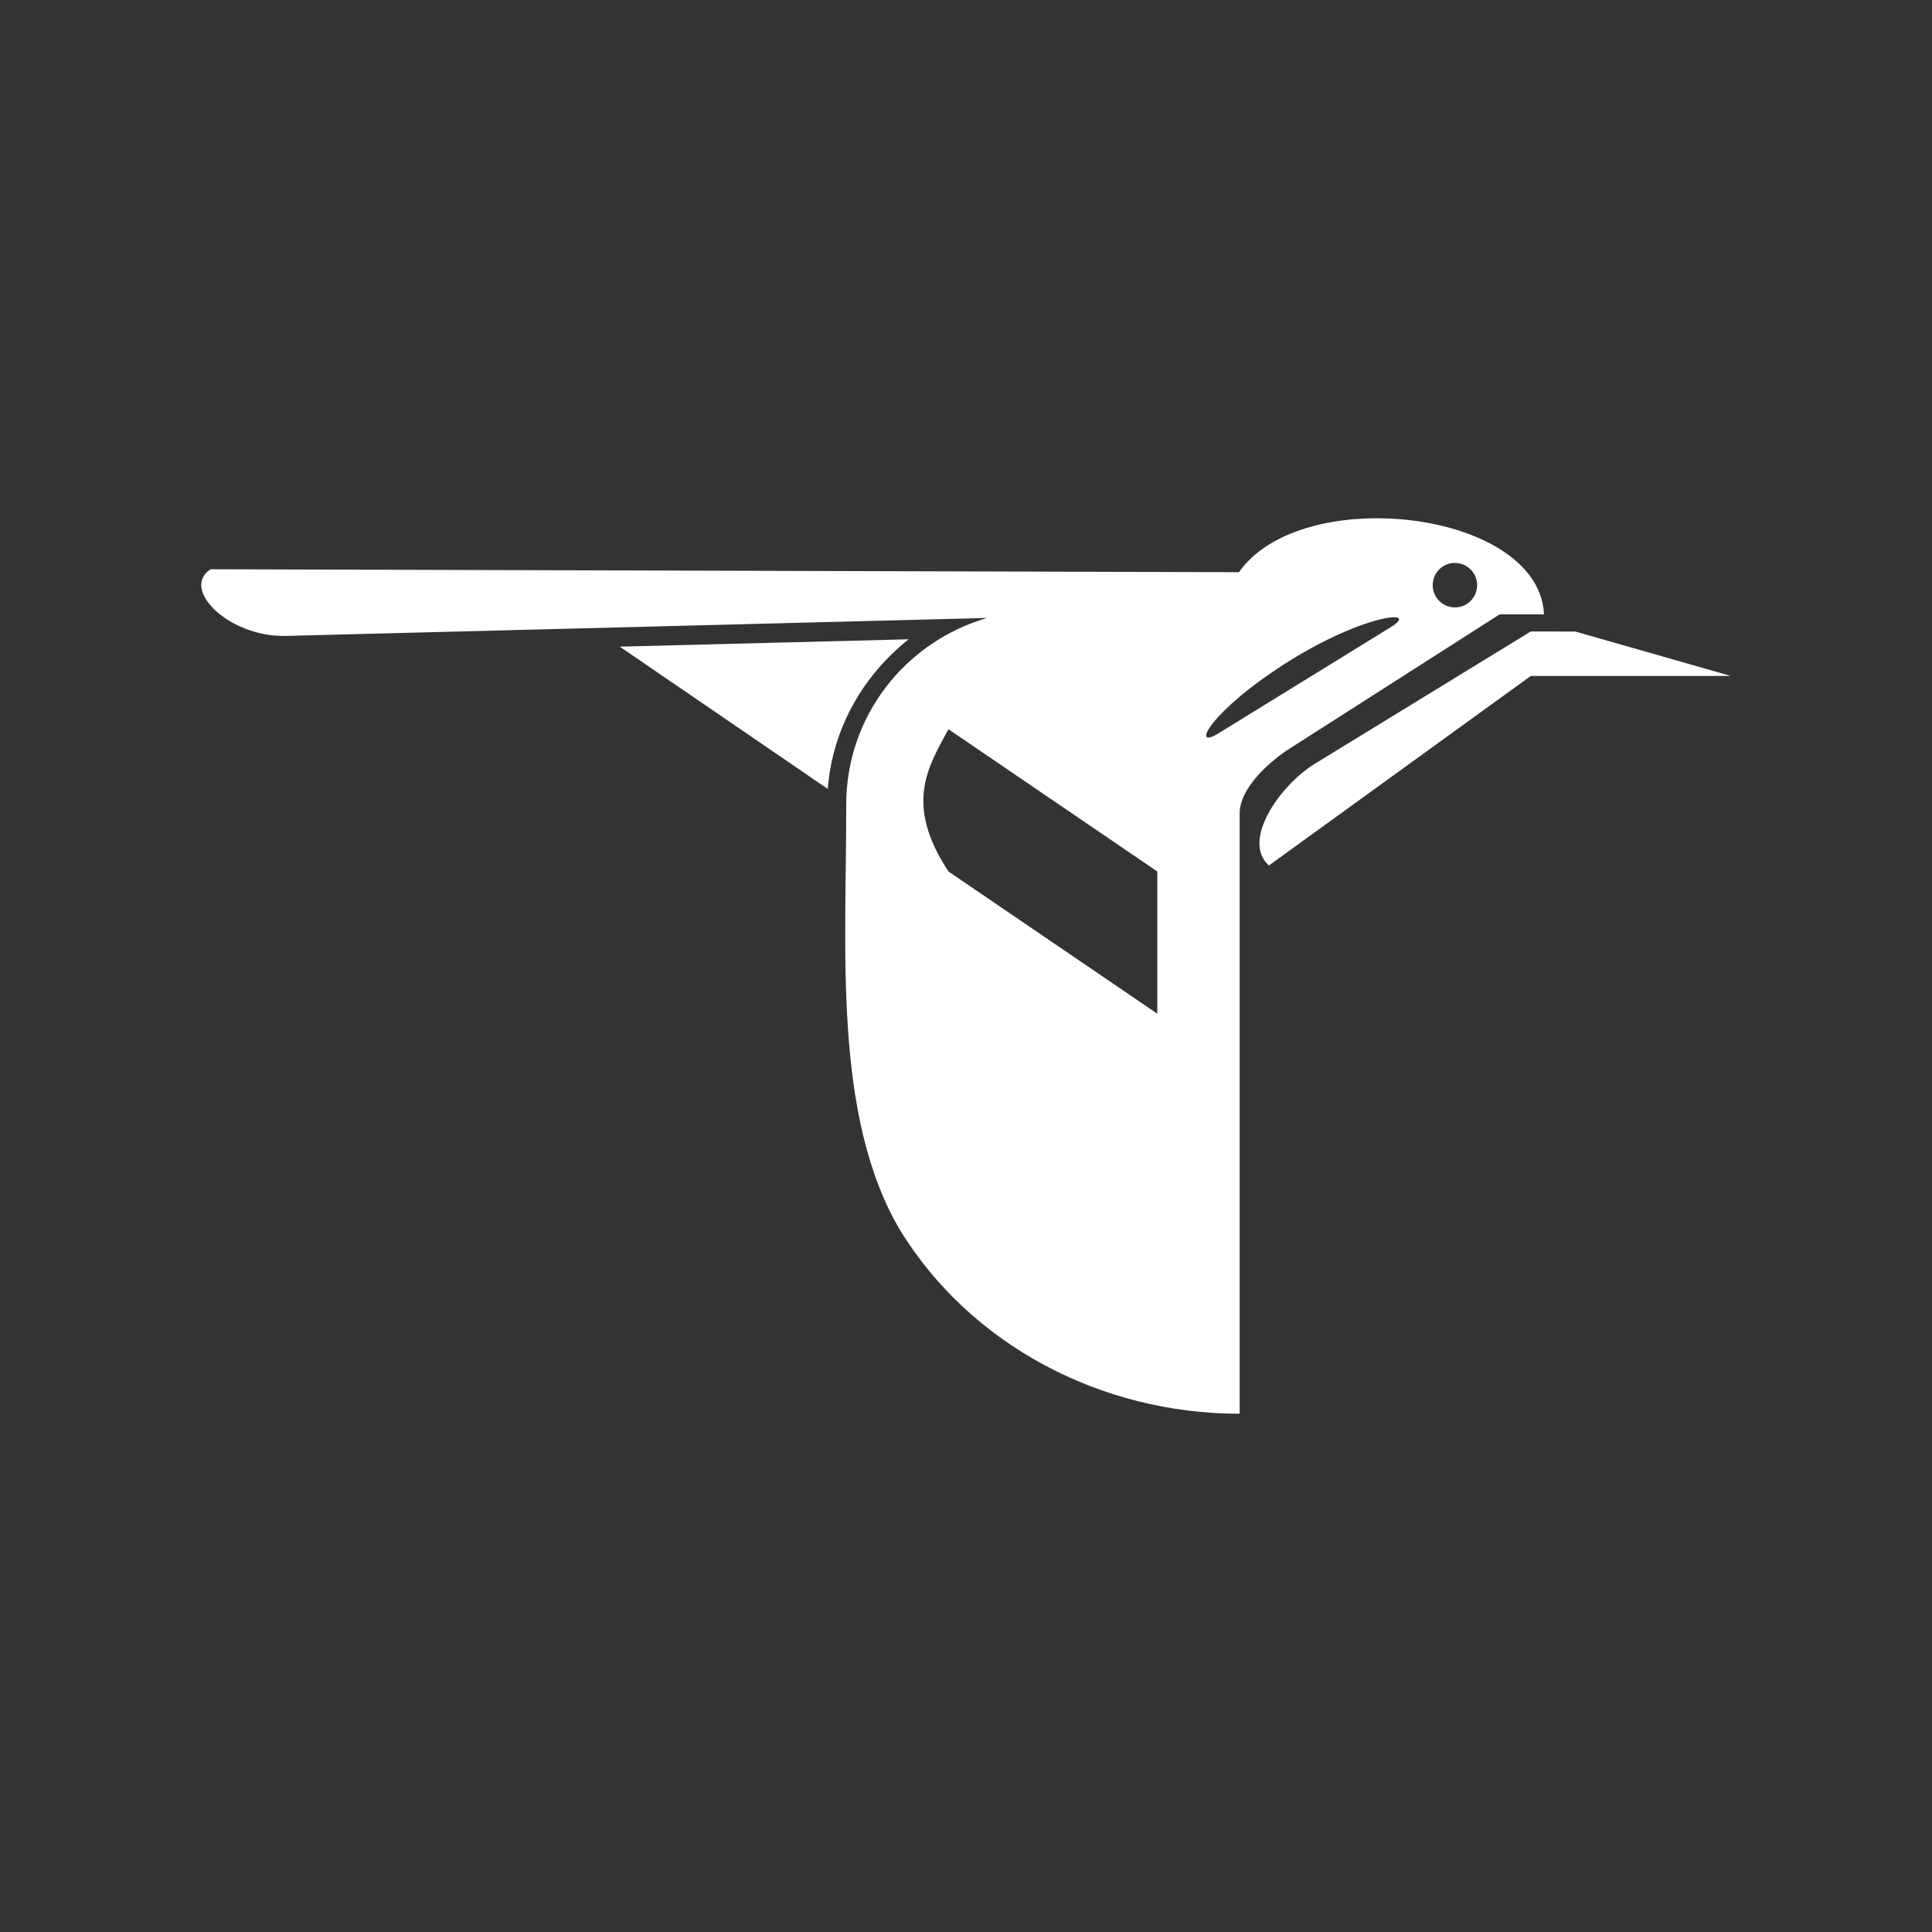 <?xml version="1.0" encoding="UTF-8"?>
<svg version="1.1" viewBox="0 0 48 48" xmlns="http://www.w3.org/2000/svg">
    <rect x="0" y="0" width="48" height="48" fill="#333333" stroke="none"/>
    <path d="m34.473 12.881c-1.496-0.056-3.007 0.361-3.692 1.335l-25.547-0.073c-0.756 0.479 0.439 1.693 1.876 1.656l17.414-0.446c-2.022 0.588-3.5 2.427-3.5 4.644 0.011 3.508-0.351 7.754 1.359 10.6 1.736 2.801 4.944 4.527 8.416 4.527v-14.914c0-0.637 0.751-1.313 1.322-1.663l5.137-3.283h1.104c-0.071-1.458-1.966-2.312-3.889-2.383zm1.635 1.106c0.013-4.55e-4 0.026-4.55e-4 0.039 0 0.305 0 0.552 0.247 0.552 0.552 0 0.305-0.247 0.552-0.552 0.552-0.305 0-0.552-0.247-0.552-0.552-7.19e-4 -0.29 0.224-0.532 0.513-0.552zm-1.538 1.35c0.245-0.021 0.27 0.068-0.022 0.248l-4.281 2.638c-0.691 0.426-0.209-0.547 1.689-1.753 1.186-0.754 2.206-1.097 2.614-1.132zm-11.006 2.78 5.189 3.535v3.533l-5.189-3.533c-1.102-1.679-0.511-2.59 0-3.535z" fill="#fff" style="paint-order:stroke markers fill"/>
    <path d="m38.031 15.689-5.359 3.283c-0.885 0.542-1.835 1.927-1.145 2.53l6.505-4.708h4.969l-3.865-1.104z" fill="#fff" style="paint-order:stroke markers fill"/>
    <path d="m22.574 15.883-7.176 0.183 5.168 3.535c0.117-1.516 0.886-2.824 2.008-3.718z" fill="#fff"/>
</svg>
